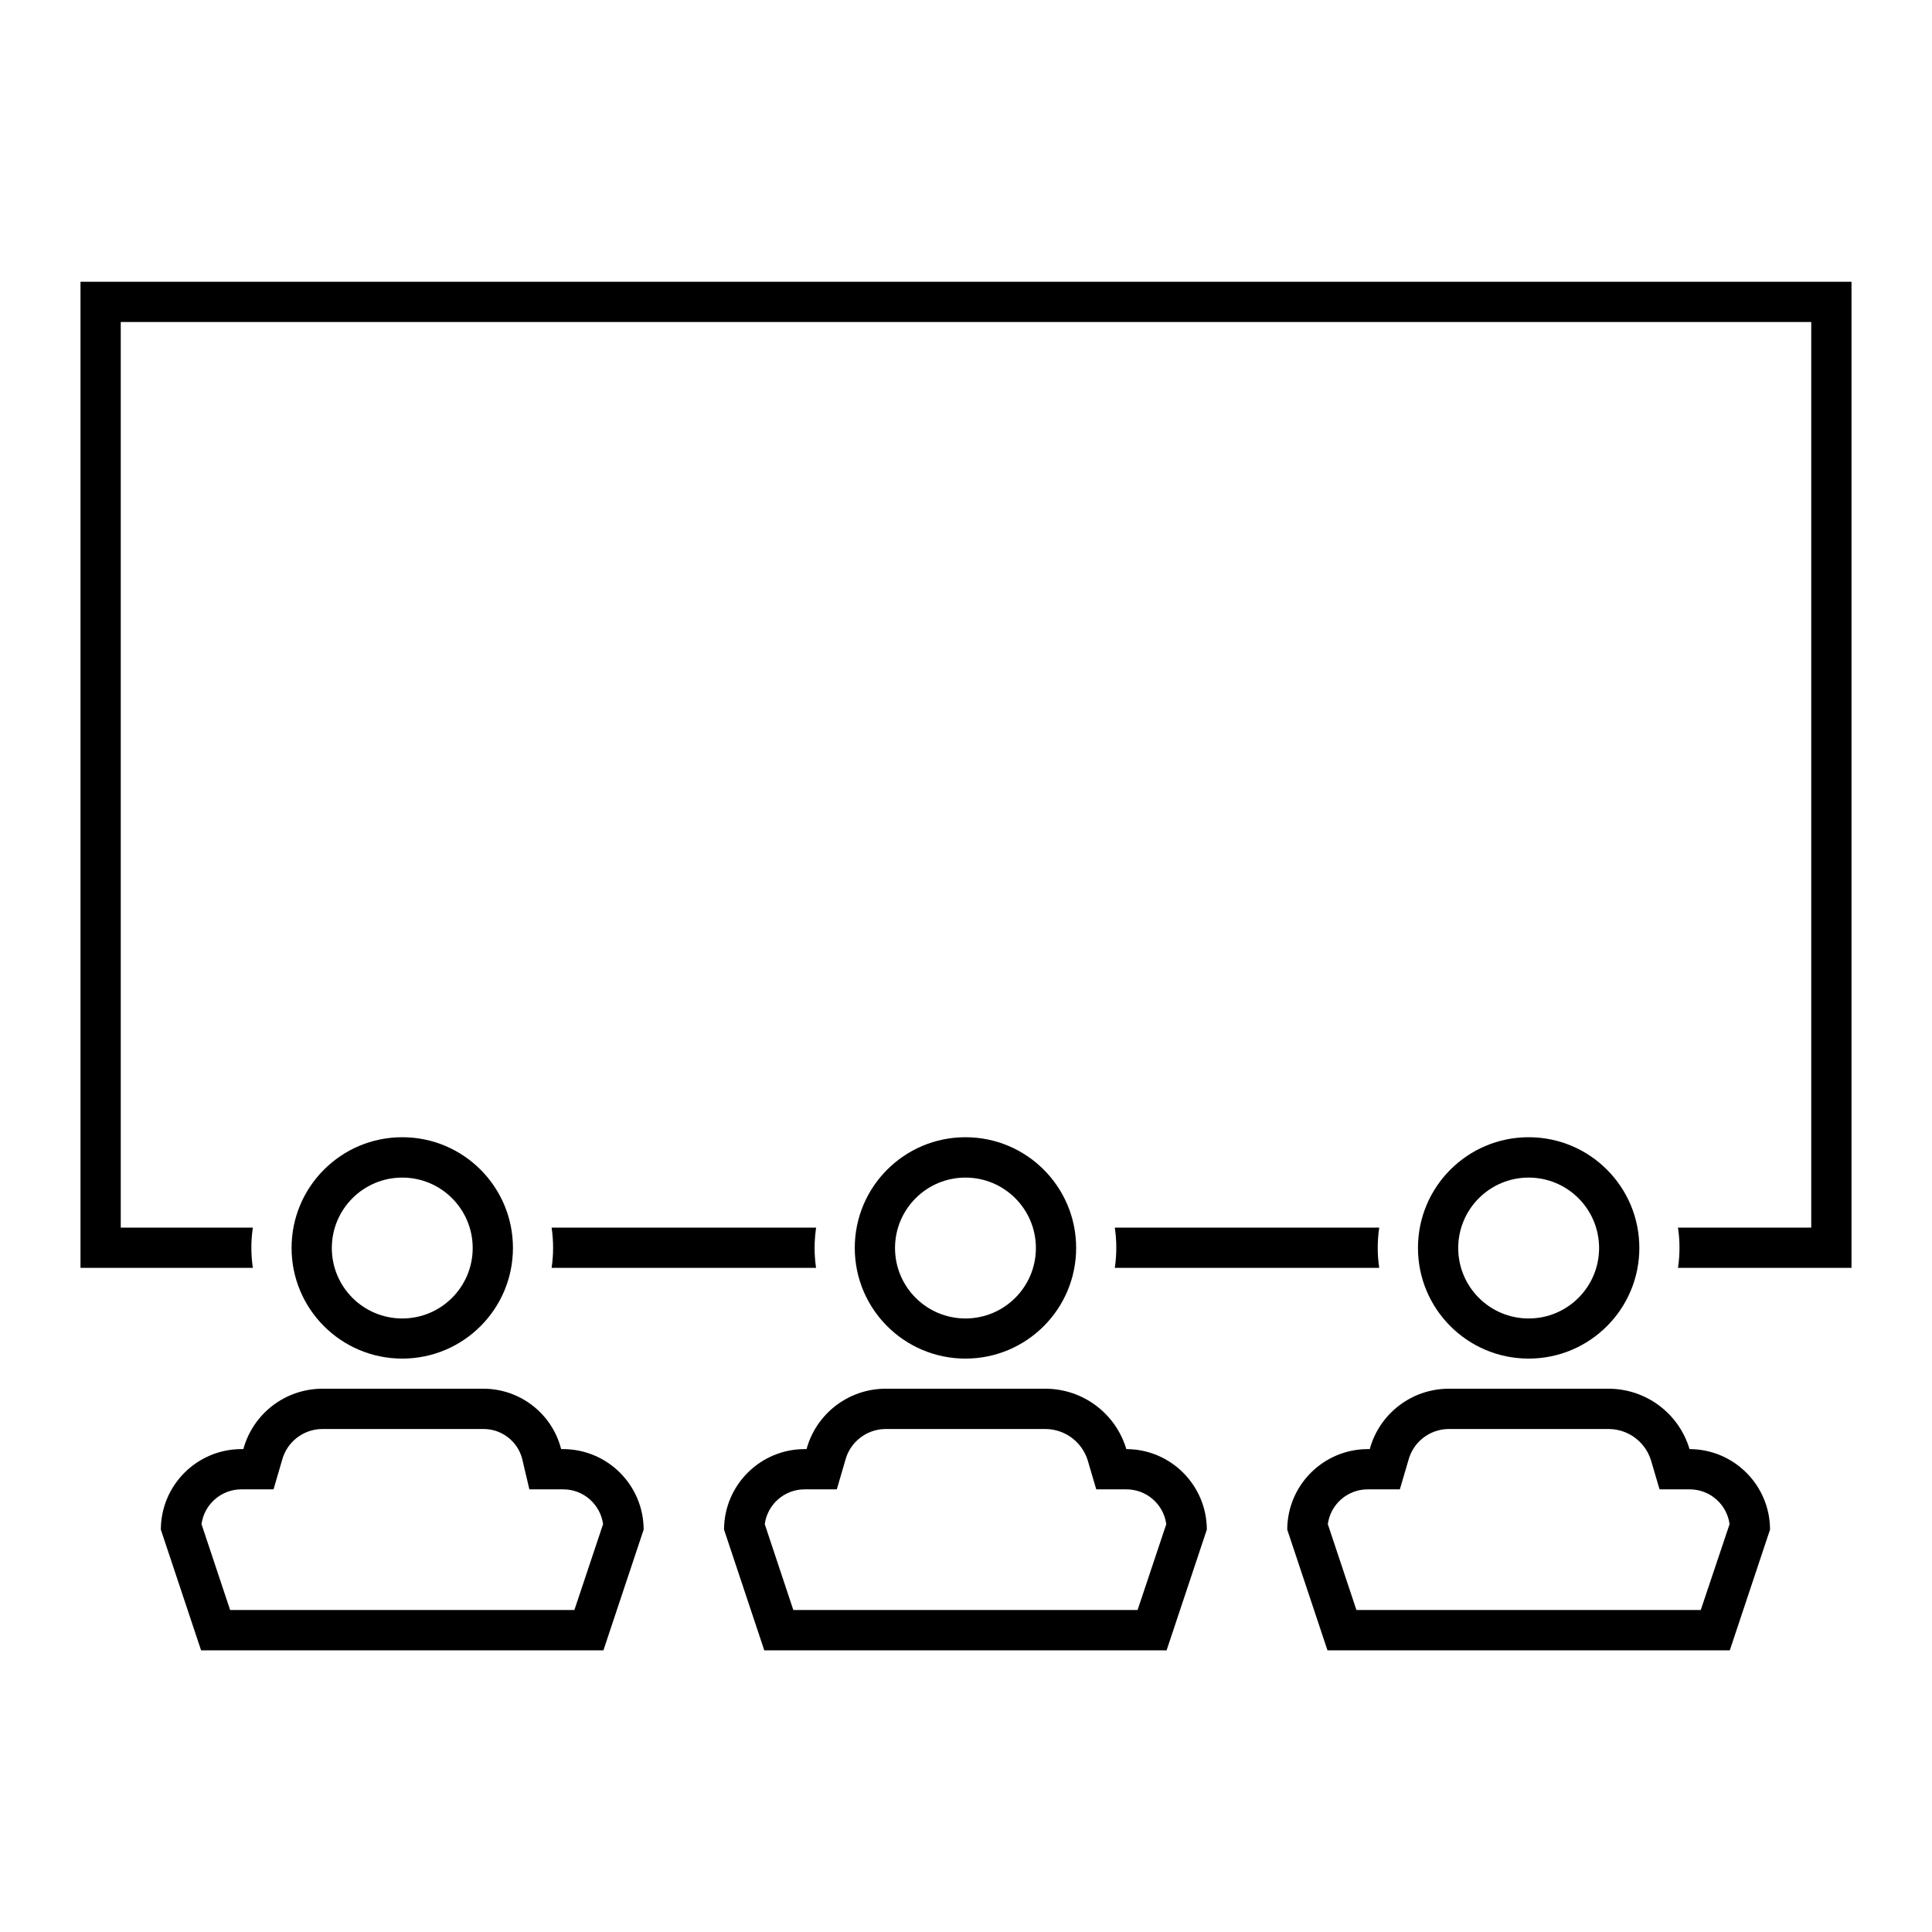 <svg width="96" height="96" xmlns="http://www.w3.org/2000/svg" xmlns:xlink="http://www.w3.org/1999/xlink" xml:space="preserve" overflow="hidden"><g transform="translate(-743 -292)"><path d="M798.394 353C798.493 353.663 798.493 354.337 798.394 355L811.533 355C811.434 354.337 811.434 353.663 811.533 353Z"/><path d="M747 355 755.564 355C755.465 354.337 755.465 353.663 755.564 353L749 353 749 308 833 308 833 353 826.378 353C826.478 353.663 826.478 354.337 826.378 355L835 355 835 306 747 306Z"/><path d="M770.409 353C770.508 353.663 770.508 354.337 770.409 355L783.549 355C783.502 354.672 783.478 354.342 783.476 354.011 783.478 353.673 783.504 353.335 783.552 353Z"/><path d="M755.092 364.005 754.992 364.005C752.785 364.01 750.997 365.798 750.992 368.005L752.992 374.005 772.983 374.005 774.983 368.005C774.977 365.798 773.19 364.011 770.983 364.005L770.883 364.005C770.428 362.227 768.818 360.988 766.983 361.005L758.983 361.005C757.161 361.023 755.573 362.248 755.092 364.005ZM757.011 364.57C757.244 363.663 758.054 363.023 758.99 363.007L766.99 363.007C767.897 362.988 768.701 363.589 768.941 364.464L769.304 366.005 770.988 366.005C771.987 366.006 772.831 366.744 772.967 367.733L771.541 372 754.435 372 753.013 367.733C753.149 366.744 753.994 366.006 754.992 366.005L756.592 366.005Z"/><path d="M783.077 364.005 782.977 364.005C780.77 364.01 778.982 365.798 778.977 368.005L780.977 374.005 800.967 374.005 802.967 368.005C802.961 365.798 801.174 364.01 798.967 364.005 798.439 362.234 796.815 361.016 794.967 361.005L786.967 361.005C785.146 361.024 783.558 362.248 783.077 364.005ZM785 364.57C785.232 363.663 786.043 363.023 786.979 363.007L794.979 363.007C795.935 363.026 796.77 363.656 797.05 364.57L797.472 366.005 798.972 366.005C799.971 366.006 800.816 366.743 800.952 367.733L799.526 372 782.42 372 781 367.733C781.136 366.743 781.981 366.006 782.98 366.005L784.58 366.005Z"/><path d="M811.062 364.005 810.962 364.005C808.755 364.01 806.968 365.798 806.962 368.005L808.962 374.005 828.952 374.005 830.952 368.005C830.947 365.798 829.159 364.01 826.952 364.005 826.424 362.234 824.8 361.016 822.952 361.005L814.952 361.005C813.131 361.023 811.543 362.248 811.062 364.005ZM812.98 364.57C813.213 363.663 814.023 363.023 814.96 363.007L822.96 363.007C823.919 363.022 824.758 363.653 825.039 364.57L825.462 366.005 826.962 366.005C827.961 366.006 828.806 366.743 828.942 367.733L827.51 372 810.4 372 808.978 367.733C809.114 366.743 809.959 366.006 810.958 366.005L812.558 366.005Z"/><path d="M762.988 359.508C766.026 359.508 768.488 357.046 768.488 354.008 768.488 350.97 766.026 348.508 762.988 348.508 759.95 348.508 757.488 350.97 757.488 354.008 757.488 357.046 759.95 359.508 762.988 359.508ZM762.988 350.514C764.921 350.514 766.488 352.081 766.488 354.014 766.488 355.947 764.921 357.514 762.988 357.514 761.055 357.514 759.488 355.947 759.488 354.014 759.488 352.081 761.055 350.514 762.988 350.514Z"/><path d="M790.973 359.508C794.011 359.508 796.473 357.046 796.473 354.008 796.473 350.97 794.011 348.508 790.973 348.508 787.935 348.508 785.473 350.97 785.473 354.008 785.473 357.046 787.935 359.508 790.973 359.508ZM790.973 350.514C792.906 350.514 794.473 352.081 794.473 354.014 794.473 355.947 792.906 357.514 790.973 357.514 789.04 357.514 787.473 355.947 787.473 354.014 787.473 352.081 789.04 350.514 790.973 350.514Z"/><path d="M818.958 359.508C821.996 359.508 824.458 357.046 824.458 354.008 824.458 350.97 821.996 348.508 818.958 348.508 815.92 348.508 813.458 350.97 813.458 354.008 813.458 357.046 815.92 359.508 818.958 359.508ZM818.958 350.514C820.891 350.514 822.458 352.081 822.458 354.014 822.458 355.947 820.891 357.514 818.958 357.514 817.025 357.514 815.458 355.947 815.458 354.014 815.458 352.081 817.025 350.514 818.958 350.514Z"/></g></svg>